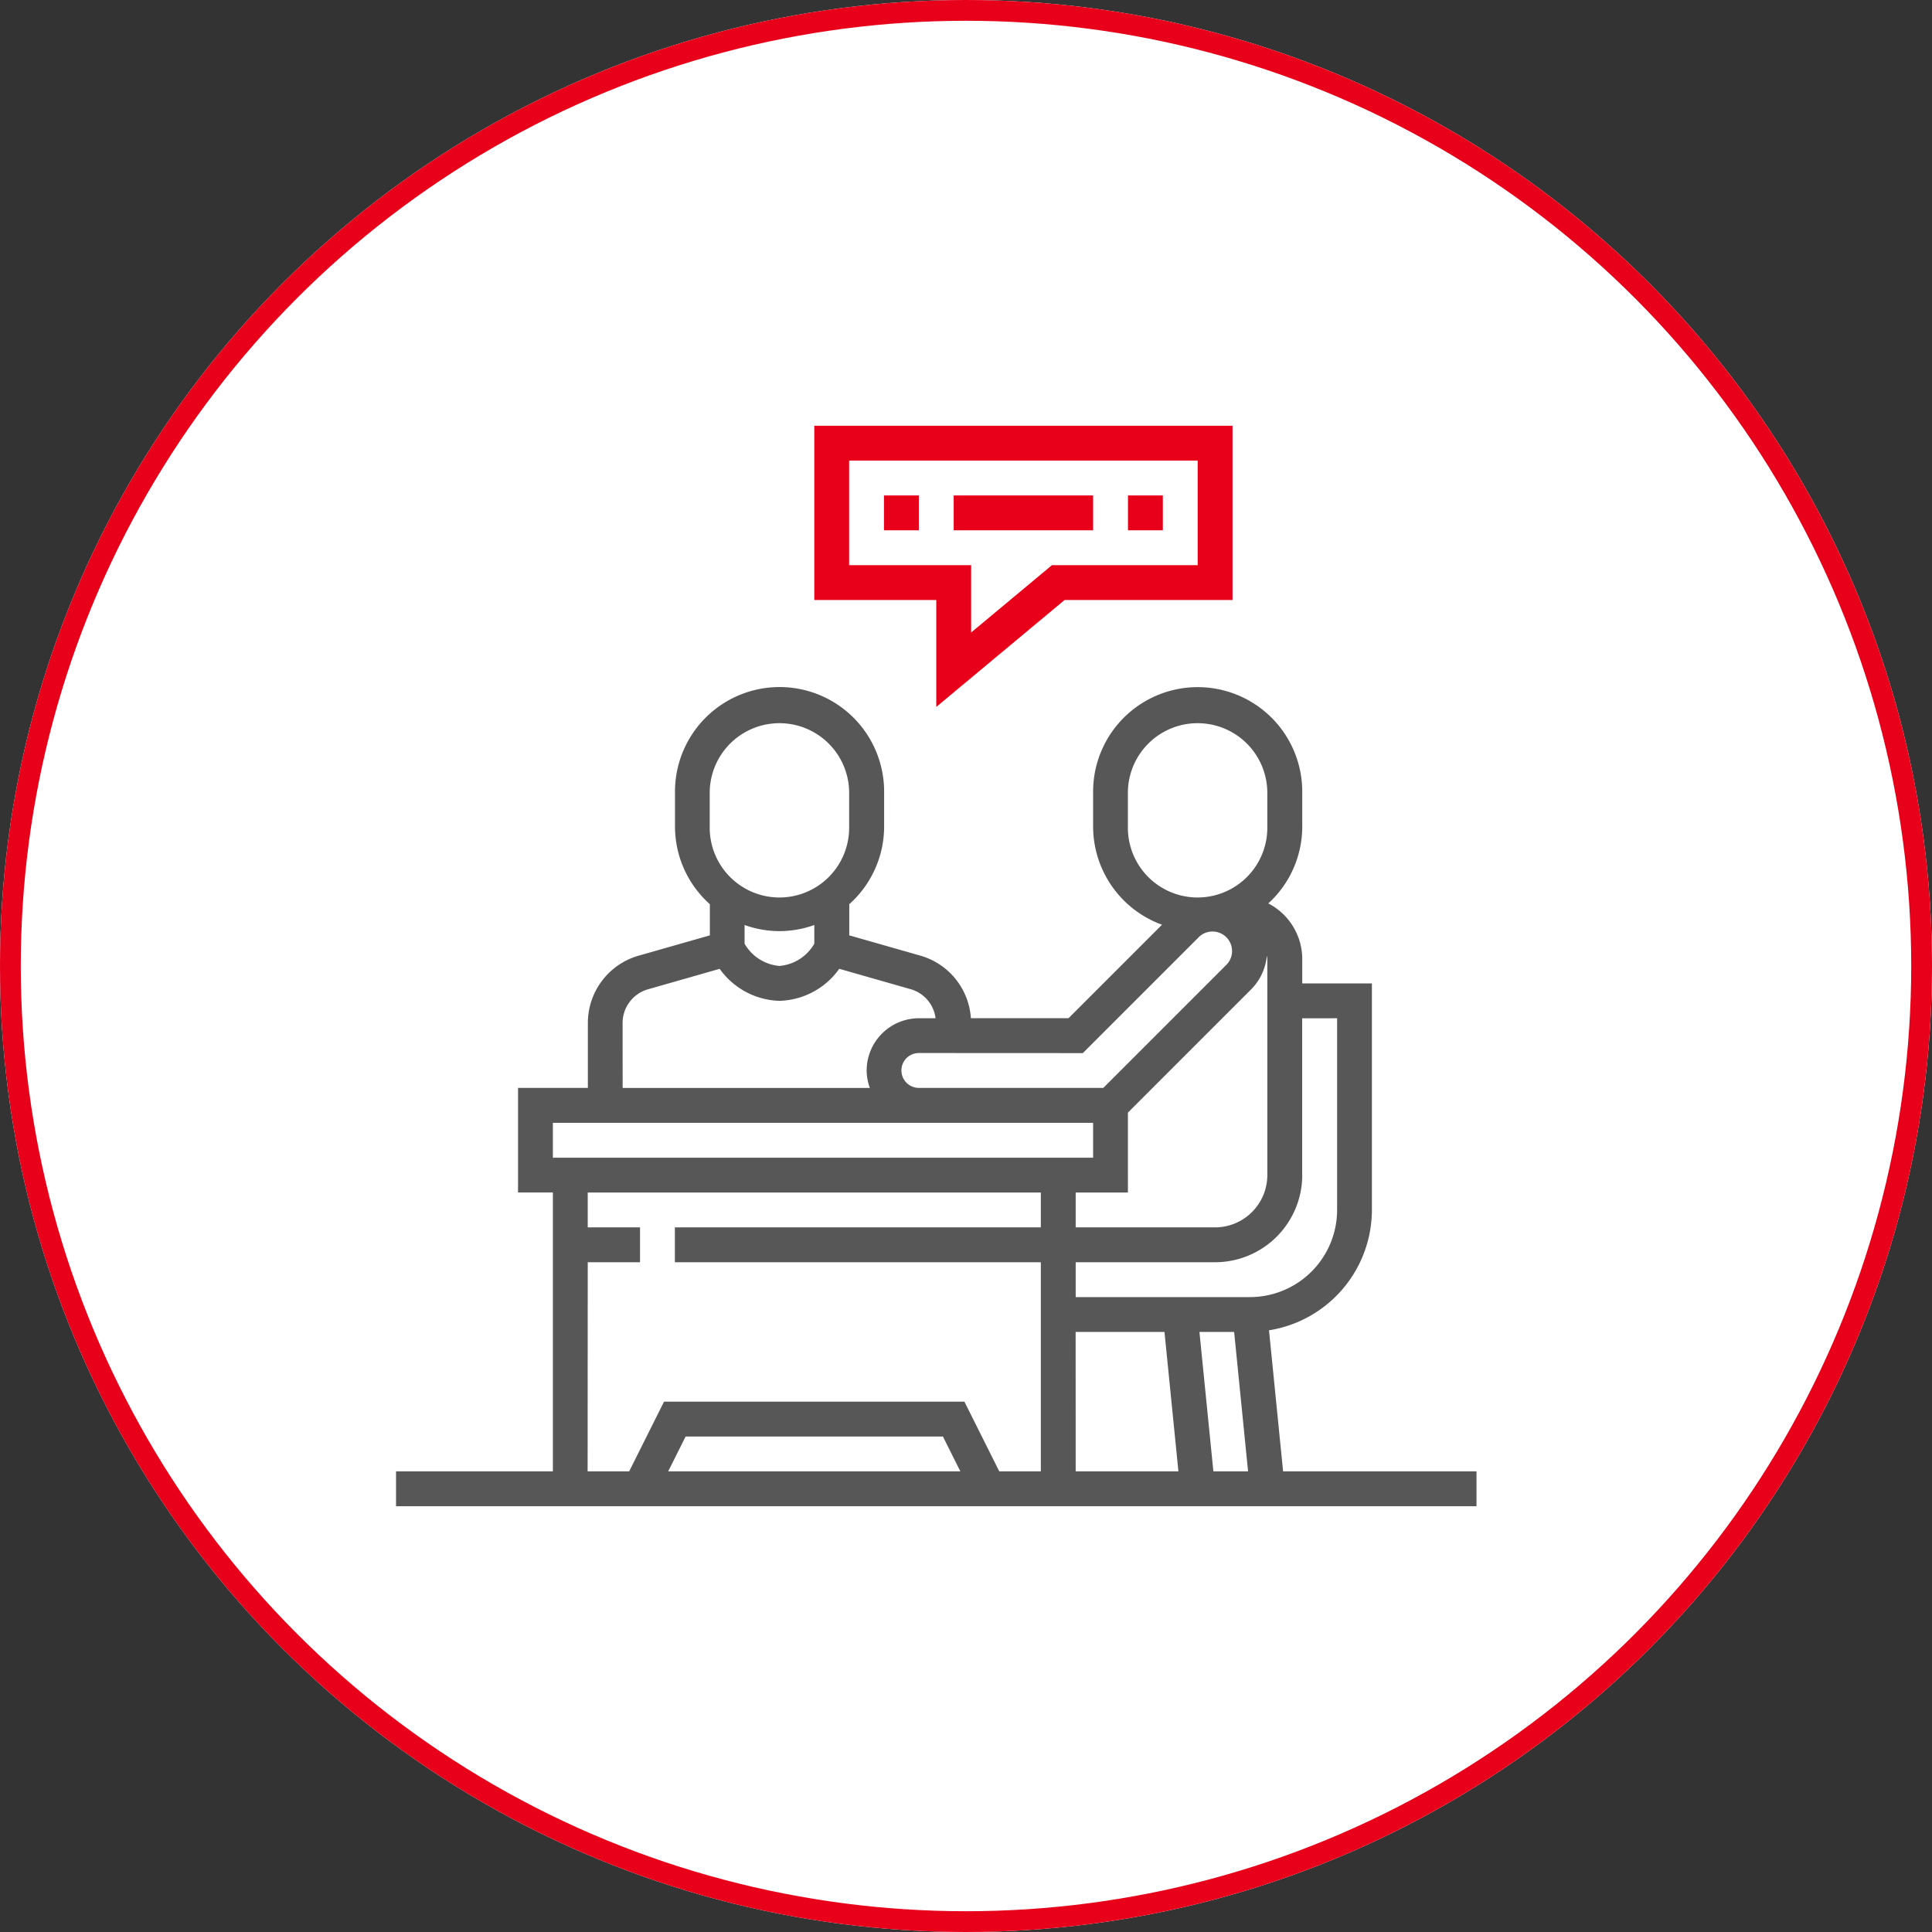 <svg xmlns="http://www.w3.org/2000/svg" width="93" height="93" viewBox="0 0 93 93">
  <rect x="0" y="0" width="93" height="93" fill="#333333" stroke="none"/>
  <g id="Group_30326" data-name="Group 30326" transform="translate(-291 -2664)">
    <g id="Ellipse_96" data-name="Ellipse 96" transform="translate(291 2664)" fill="#fff" stroke="#e8001a" stroke-width="1">
      <circle cx="46.5" cy="46.5" r="46.5" stroke="none"/>
      <circle cx="46.5" cy="46.5" r="46" fill="none"/>
    </g>
    <g id="consultation" transform="translate(310.064 2684.494)">
      <path id="Path_20884" data-name="Path 20884" d="M197.872,13.535l6.176-5.146h8.085V0H192V8.389h5.872Zm-4.194-6.824V1.678h16.778V6.711h-7.015L199.55,9.953V6.711Zm0,0" transform="translate(-171.867)" fill="#e8001a"/>
      <path id="Path_20885" data-name="Path 20885" d="M224,32h1.678v1.678H224Zm0,0" transform="translate(-200.512 -28.645)" fill="#e8001a"/>
      <path id="Path_20886" data-name="Path 20886" d="M256,32h6.711v1.678H256Zm0,0" transform="translate(-229.156 -28.645)" fill="#e8001a"/>
      <path id="Path_20887" data-name="Path 20887" d="M336,32h1.678v1.678H336Zm0,0" transform="translate(-300.767 -28.645)" fill="#e8001a"/>
      <path id="Path_20888" data-name="Path 20888" d="M42.7,157.75l-.678-6.791a5.876,5.876,0,0,0,4.953-5.792V134.261H43.622V133.1a3.018,3.018,0,0,0-1.634-2.689,5.013,5.013,0,0,0,1.634-3.7v-1.678a5.033,5.033,0,0,0-10.067,0v1.678a5.037,5.037,0,0,0,3.316,4.725l-4.5,4.5h-4.7a3.364,3.364,0,0,0-2.415-3.007l-3.439-.981v-1.5a5.016,5.016,0,0,0,1.678-3.741v-1.678a5.033,5.033,0,1,0-10.067,0v1.678a5.019,5.019,0,0,0,1.678,3.741v1.5l-3.439.981a3.368,3.368,0,0,0-2.433,3.227v3.135H5.872v5.033H7.55V157.75H0v1.678H52.01V157.75Zm-7.47-13.422V140.48l5.944-5.944a2.628,2.628,0,0,0,.743-1.609,1.365,1.365,0,0,1,.024.174v10.387a2.52,2.52,0,0,1-2.517,2.517H32.716v-1.678Zm-2.517,6.711H36.99l.671,6.711H32.716Zm5.96,0h1.67l.671,6.711h-1.67Zm4.945-7.55v-7.55H45.3v9.228a4.2,4.2,0,0,1-4.194,4.194H32.716v-1.678h6.711A4.2,4.2,0,0,0,43.622,143.489Zm-8.389-16.778v-1.678a3.356,3.356,0,0,1,6.711,0v1.678a3.356,3.356,0,1,1-6.711,0Zm-2.169,10.905,5.6-5.6a.941.941,0,0,1,1.33,1.33l-5.944,5.944h-8.88a.839.839,0,0,1,0-1.678ZM15.1,125.033a3.356,3.356,0,0,1,6.711,0v1.678a3.356,3.356,0,1,1-6.711,0Zm3.356,6.711a5.009,5.009,0,0,0,1.678-.294v.9a2.145,2.145,0,0,1-1.678,1.07,2.145,2.145,0,0,1-1.678-1.07v-.9A5.009,5.009,0,0,0,18.455,131.744Zm-7.55,4.415a1.685,1.685,0,0,1,1.217-1.613l3.456-.987a3.654,3.654,0,0,0,2.878,1.541,3.652,3.652,0,0,0,2.878-1.542l3.456.987a1.672,1.672,0,0,1,1.18,1.393h-.8a2.52,2.52,0,0,0-2.517,2.517,2.482,2.482,0,0,0,.154.839h-11.9ZM7.55,140.972H33.555v1.678H7.55Zm1.678,6.711h2.517v-1.678H9.227v-1.678H31.038v1.678H13.422v1.678H31.038V157.75h-2l-1.678-3.356H12.9l-1.678,3.356h-2ZM27.164,157.75H13.1l.839-1.678H26.325Zm0,0" transform="translate(0 -107.417)" fill="#575757"/>
    </g>
  </g>
</svg>
